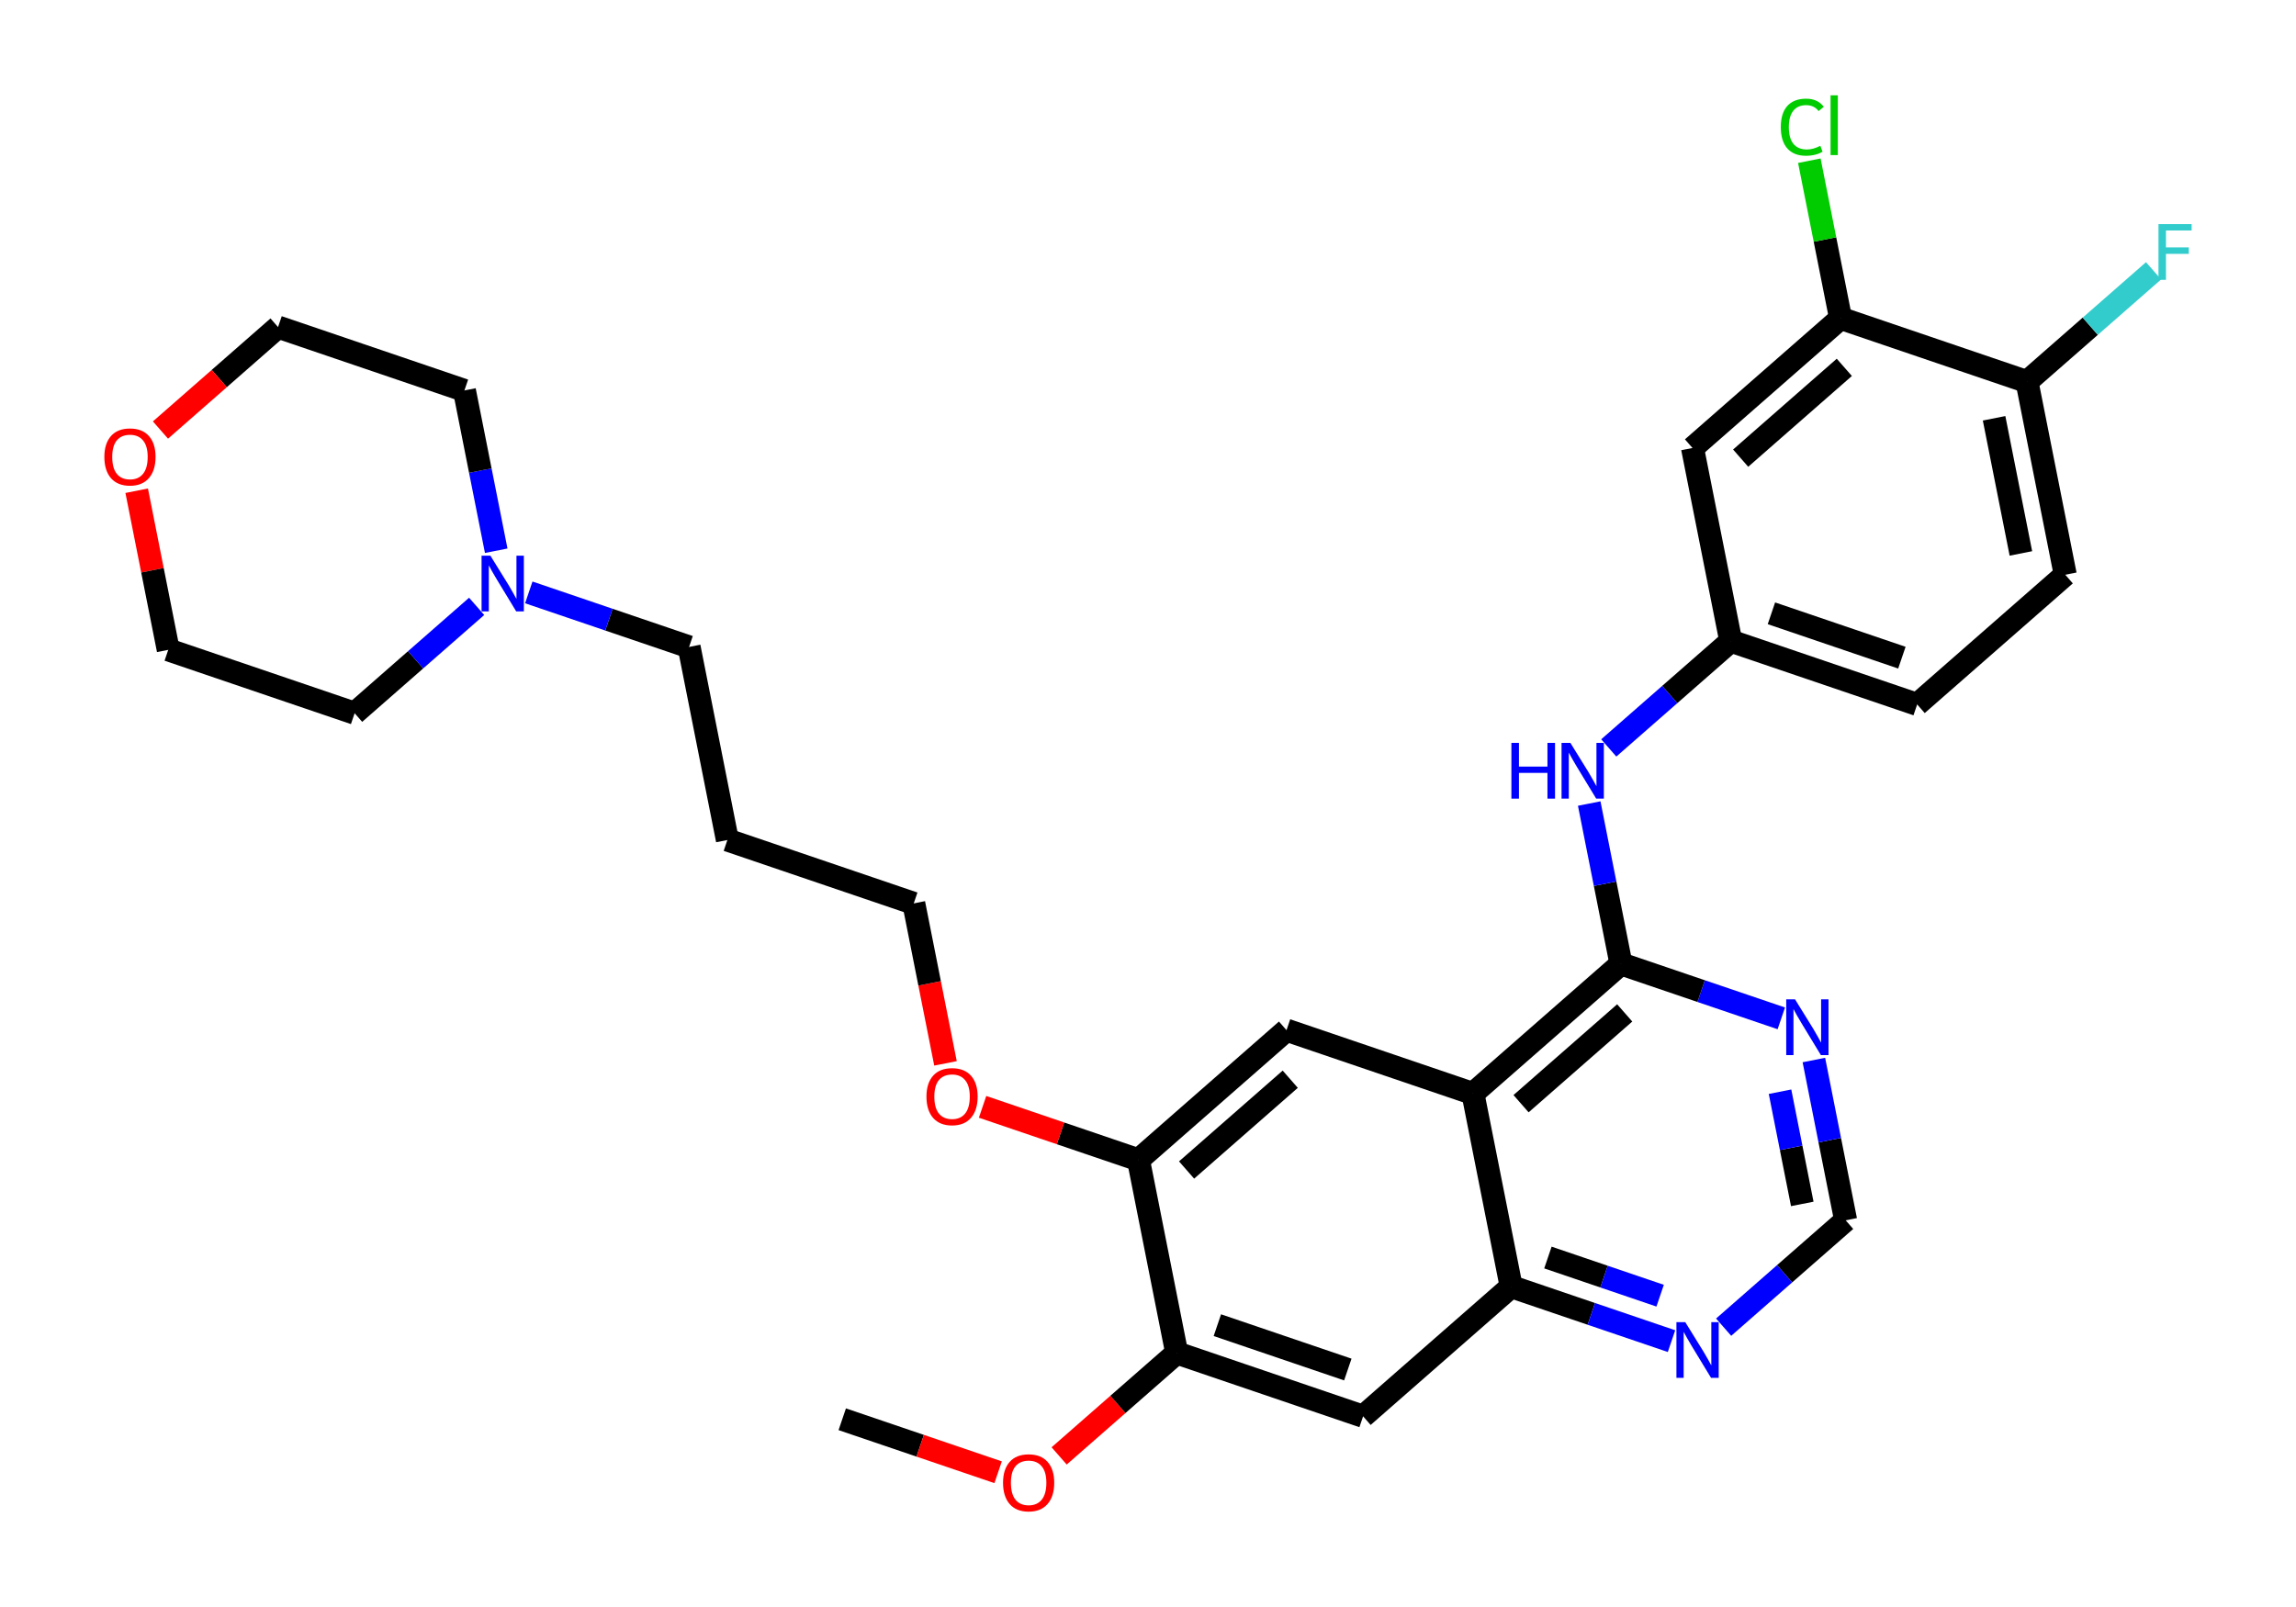 <?xml version='1.0' encoding='iso-8859-1'?>
<svg version='1.1' baseProfile='full'
              xmlns='http://www.w3.org/2000/svg'
                      xmlns:rdkit='http://www.rdkit.org/xml'
                      xmlns:xlink='http://www.w3.org/1999/xlink'
                  xml:space='preserve'
width='200px' height='140px' viewBox='0 0 200 140'>
<!-- END OF HEADER -->
<rect style='opacity:1.0;fill:#FFFFFF;stroke:none' width='200' height='140' x='0' y='0'> </rect>
<path class='bond-0 atom-0 atom-1' d='M 73.367,123.643 L 80.156,125.952' style='fill:none;fill-rule:evenodd;stroke:#000000;stroke-width:2.0px;stroke-linecap:butt;stroke-linejoin:miter;stroke-opacity:1' />
<path class='bond-0 atom-0 atom-1' d='M 80.156,125.952 L 86.944,128.261' style='fill:none;fill-rule:evenodd;stroke:#FF0000;stroke-width:2.0px;stroke-linecap:butt;stroke-linejoin:miter;stroke-opacity:1' />
<path class='bond-1 atom-1 atom-2' d='M 92.26,126.837 L 97.381,122.351' style='fill:none;fill-rule:evenodd;stroke:#FF0000;stroke-width:2.0px;stroke-linecap:butt;stroke-linejoin:miter;stroke-opacity:1' />
<path class='bond-1 atom-1 atom-2' d='M 97.381,122.351 L 102.502,117.866' style='fill:none;fill-rule:evenodd;stroke:#000000;stroke-width:2.0px;stroke-linecap:butt;stroke-linejoin:miter;stroke-opacity:1' />
<path class='bond-2 atom-2 atom-3' d='M 102.502,117.866 L 118.737,123.388' style='fill:none;fill-rule:evenodd;stroke:#000000;stroke-width:2.0px;stroke-linecap:butt;stroke-linejoin:miter;stroke-opacity:1' />
<path class='bond-2 atom-2 atom-3' d='M 106.042,115.447 L 117.406,119.312' style='fill:none;fill-rule:evenodd;stroke:#000000;stroke-width:2.0px;stroke-linecap:butt;stroke-linejoin:miter;stroke-opacity:1' />
<path class='bond-30 atom-20 atom-2' d='M 99.167,101.045 L 102.502,117.866' style='fill:none;fill-rule:evenodd;stroke:#000000;stroke-width:2.0px;stroke-linecap:butt;stroke-linejoin:miter;stroke-opacity:1' />
<path class='bond-3 atom-3 atom-4' d='M 118.737,123.388 L 131.637,112.089' style='fill:none;fill-rule:evenodd;stroke:#000000;stroke-width:2.0px;stroke-linecap:butt;stroke-linejoin:miter;stroke-opacity:1' />
<path class='bond-4 atom-4 atom-5' d='M 131.637,112.089 L 138.619,114.464' style='fill:none;fill-rule:evenodd;stroke:#000000;stroke-width:2.0px;stroke-linecap:butt;stroke-linejoin:miter;stroke-opacity:1' />
<path class='bond-4 atom-4 atom-5' d='M 138.619,114.464 L 145.602,116.838' style='fill:none;fill-rule:evenodd;stroke:#0000FF;stroke-width:2.0px;stroke-linecap:butt;stroke-linejoin:miter;stroke-opacity:1' />
<path class='bond-4 atom-4 atom-5' d='M 134.836,109.554 L 139.724,111.217' style='fill:none;fill-rule:evenodd;stroke:#000000;stroke-width:2.0px;stroke-linecap:butt;stroke-linejoin:miter;stroke-opacity:1' />
<path class='bond-4 atom-4 atom-5' d='M 139.724,111.217 L 144.611,112.879' style='fill:none;fill-rule:evenodd;stroke:#0000FF;stroke-width:2.0px;stroke-linecap:butt;stroke-linejoin:miter;stroke-opacity:1' />
<path class='bond-32 atom-18 atom-4' d='M 128.302,95.268 L 131.637,112.089' style='fill:none;fill-rule:evenodd;stroke:#000000;stroke-width:2.0px;stroke-linecap:butt;stroke-linejoin:miter;stroke-opacity:1' />
<path class='bond-5 atom-5 atom-6' d='M 150.143,115.622 L 155.457,110.967' style='fill:none;fill-rule:evenodd;stroke:#0000FF;stroke-width:2.0px;stroke-linecap:butt;stroke-linejoin:miter;stroke-opacity:1' />
<path class='bond-5 atom-5 atom-6' d='M 155.457,110.967 L 160.772,106.312' style='fill:none;fill-rule:evenodd;stroke:#000000;stroke-width:2.0px;stroke-linecap:butt;stroke-linejoin:miter;stroke-opacity:1' />
<path class='bond-6 atom-6 atom-7' d='M 160.772,106.312 L 159.387,99.33' style='fill:none;fill-rule:evenodd;stroke:#000000;stroke-width:2.0px;stroke-linecap:butt;stroke-linejoin:miter;stroke-opacity:1' />
<path class='bond-6 atom-6 atom-7' d='M 159.387,99.33 L 158.003,92.348' style='fill:none;fill-rule:evenodd;stroke:#0000FF;stroke-width:2.0px;stroke-linecap:butt;stroke-linejoin:miter;stroke-opacity:1' />
<path class='bond-6 atom-6 atom-7' d='M 156.992,104.884 L 156.023,99.997' style='fill:none;fill-rule:evenodd;stroke:#000000;stroke-width:2.0px;stroke-linecap:butt;stroke-linejoin:miter;stroke-opacity:1' />
<path class='bond-6 atom-6 atom-7' d='M 156.023,99.997 L 155.054,95.109' style='fill:none;fill-rule:evenodd;stroke:#0000FF;stroke-width:2.0px;stroke-linecap:butt;stroke-linejoin:miter;stroke-opacity:1' />
<path class='bond-7 atom-7 atom-8' d='M 155.166,88.718 L 148.184,86.344' style='fill:none;fill-rule:evenodd;stroke:#0000FF;stroke-width:2.0px;stroke-linecap:butt;stroke-linejoin:miter;stroke-opacity:1' />
<path class='bond-7 atom-7 atom-8' d='M 148.184,86.344 L 141.201,83.969' style='fill:none;fill-rule:evenodd;stroke:#000000;stroke-width:2.0px;stroke-linecap:butt;stroke-linejoin:miter;stroke-opacity:1' />
<path class='bond-8 atom-8 atom-9' d='M 141.201,83.969 L 139.817,76.987' style='fill:none;fill-rule:evenodd;stroke:#000000;stroke-width:2.0px;stroke-linecap:butt;stroke-linejoin:miter;stroke-opacity:1' />
<path class='bond-8 atom-8 atom-9' d='M 139.817,76.987 L 138.433,70.004' style='fill:none;fill-rule:evenodd;stroke:#0000FF;stroke-width:2.0px;stroke-linecap:butt;stroke-linejoin:miter;stroke-opacity:1' />
<path class='bond-17 atom-8 atom-18' d='M 141.201,83.969 L 128.302,95.268' style='fill:none;fill-rule:evenodd;stroke:#000000;stroke-width:2.0px;stroke-linecap:butt;stroke-linejoin:miter;stroke-opacity:1' />
<path class='bond-17 atom-8 atom-18' d='M 141.526,88.243 L 132.496,96.153' style='fill:none;fill-rule:evenodd;stroke:#000000;stroke-width:2.0px;stroke-linecap:butt;stroke-linejoin:miter;stroke-opacity:1' />
<path class='bond-9 atom-9 atom-10' d='M 140.136,65.159 L 145.451,60.504' style='fill:none;fill-rule:evenodd;stroke:#0000FF;stroke-width:2.0px;stroke-linecap:butt;stroke-linejoin:miter;stroke-opacity:1' />
<path class='bond-9 atom-9 atom-10' d='M 145.451,60.504 L 150.766,55.849' style='fill:none;fill-rule:evenodd;stroke:#000000;stroke-width:2.0px;stroke-linecap:butt;stroke-linejoin:miter;stroke-opacity:1' />
<path class='bond-10 atom-10 atom-11' d='M 150.766,55.849 L 167.001,61.37' style='fill:none;fill-rule:evenodd;stroke:#000000;stroke-width:2.0px;stroke-linecap:butt;stroke-linejoin:miter;stroke-opacity:1' />
<path class='bond-10 atom-10 atom-11' d='M 154.305,53.43 L 165.67,57.295' style='fill:none;fill-rule:evenodd;stroke:#000000;stroke-width:2.0px;stroke-linecap:butt;stroke-linejoin:miter;stroke-opacity:1' />
<path class='bond-33 atom-17 atom-10' d='M 147.43,39.027 L 150.766,55.849' style='fill:none;fill-rule:evenodd;stroke:#000000;stroke-width:2.0px;stroke-linecap:butt;stroke-linejoin:miter;stroke-opacity:1' />
<path class='bond-11 atom-11 atom-12' d='M 167.001,61.37 L 179.901,50.072' style='fill:none;fill-rule:evenodd;stroke:#000000;stroke-width:2.0px;stroke-linecap:butt;stroke-linejoin:miter;stroke-opacity:1' />
<path class='bond-12 atom-12 atom-13' d='M 179.901,50.072 L 176.565,33.25' style='fill:none;fill-rule:evenodd;stroke:#000000;stroke-width:2.0px;stroke-linecap:butt;stroke-linejoin:miter;stroke-opacity:1' />
<path class='bond-12 atom-12 atom-13' d='M 176.036,48.215 L 173.701,36.441' style='fill:none;fill-rule:evenodd;stroke:#000000;stroke-width:2.0px;stroke-linecap:butt;stroke-linejoin:miter;stroke-opacity:1' />
<path class='bond-13 atom-13 atom-14' d='M 176.565,33.25 L 182.079,28.421' style='fill:none;fill-rule:evenodd;stroke:#000000;stroke-width:2.0px;stroke-linecap:butt;stroke-linejoin:miter;stroke-opacity:1' />
<path class='bond-13 atom-13 atom-14' d='M 182.079,28.421 L 187.593,23.592' style='fill:none;fill-rule:evenodd;stroke:#33CCCC;stroke-width:2.0px;stroke-linecap:butt;stroke-linejoin:miter;stroke-opacity:1' />
<path class='bond-14 atom-13 atom-15' d='M 176.565,33.25 L 160.33,27.728' style='fill:none;fill-rule:evenodd;stroke:#000000;stroke-width:2.0px;stroke-linecap:butt;stroke-linejoin:miter;stroke-opacity:1' />
<path class='bond-15 atom-15 atom-16' d='M 160.33,27.728 L 158.969,20.865' style='fill:none;fill-rule:evenodd;stroke:#000000;stroke-width:2.0px;stroke-linecap:butt;stroke-linejoin:miter;stroke-opacity:1' />
<path class='bond-15 atom-15 atom-16' d='M 158.969,20.865 L 157.608,14.001' style='fill:none;fill-rule:evenodd;stroke:#00CC00;stroke-width:2.0px;stroke-linecap:butt;stroke-linejoin:miter;stroke-opacity:1' />
<path class='bond-16 atom-15 atom-17' d='M 160.33,27.728 L 147.43,39.027' style='fill:none;fill-rule:evenodd;stroke:#000000;stroke-width:2.0px;stroke-linecap:butt;stroke-linejoin:miter;stroke-opacity:1' />
<path class='bond-16 atom-15 atom-17' d='M 160.655,32.003 L 151.625,39.913' style='fill:none;fill-rule:evenodd;stroke:#000000;stroke-width:2.0px;stroke-linecap:butt;stroke-linejoin:miter;stroke-opacity:1' />
<path class='bond-18 atom-18 atom-19' d='M 128.302,95.268 L 112.066,89.746' style='fill:none;fill-rule:evenodd;stroke:#000000;stroke-width:2.0px;stroke-linecap:butt;stroke-linejoin:miter;stroke-opacity:1' />
<path class='bond-19 atom-19 atom-20' d='M 112.066,89.746 L 99.167,101.045' style='fill:none;fill-rule:evenodd;stroke:#000000;stroke-width:2.0px;stroke-linecap:butt;stroke-linejoin:miter;stroke-opacity:1' />
<path class='bond-19 atom-19 atom-20' d='M 112.391,94.02 L 103.361,101.93' style='fill:none;fill-rule:evenodd;stroke:#000000;stroke-width:2.0px;stroke-linecap:butt;stroke-linejoin:miter;stroke-opacity:1' />
<path class='bond-20 atom-20 atom-21' d='M 99.167,101.045 L 92.378,98.736' style='fill:none;fill-rule:evenodd;stroke:#000000;stroke-width:2.0px;stroke-linecap:butt;stroke-linejoin:miter;stroke-opacity:1' />
<path class='bond-20 atom-20 atom-21' d='M 92.378,98.736 L 85.59,96.427' style='fill:none;fill-rule:evenodd;stroke:#FF0000;stroke-width:2.0px;stroke-linecap:butt;stroke-linejoin:miter;stroke-opacity:1' />
<path class='bond-21 atom-21 atom-22' d='M 82.36,92.638 L 80.978,85.67' style='fill:none;fill-rule:evenodd;stroke:#FF0000;stroke-width:2.0px;stroke-linecap:butt;stroke-linejoin:miter;stroke-opacity:1' />
<path class='bond-21 atom-21 atom-22' d='M 80.978,85.67 L 79.596,78.701' style='fill:none;fill-rule:evenodd;stroke:#000000;stroke-width:2.0px;stroke-linecap:butt;stroke-linejoin:miter;stroke-opacity:1' />
<path class='bond-22 atom-22 atom-23' d='M 79.596,78.701 L 63.361,73.18' style='fill:none;fill-rule:evenodd;stroke:#000000;stroke-width:2.0px;stroke-linecap:butt;stroke-linejoin:miter;stroke-opacity:1' />
<path class='bond-23 atom-23 atom-24' d='M 63.361,73.18 L 60.026,56.358' style='fill:none;fill-rule:evenodd;stroke:#000000;stroke-width:2.0px;stroke-linecap:butt;stroke-linejoin:miter;stroke-opacity:1' />
<path class='bond-24 atom-24 atom-25' d='M 60.026,56.358 L 53.043,53.983' style='fill:none;fill-rule:evenodd;stroke:#000000;stroke-width:2.0px;stroke-linecap:butt;stroke-linejoin:miter;stroke-opacity:1' />
<path class='bond-24 atom-24 atom-25' d='M 53.043,53.983 L 46.061,51.609' style='fill:none;fill-rule:evenodd;stroke:#0000FF;stroke-width:2.0px;stroke-linecap:butt;stroke-linejoin:miter;stroke-opacity:1' />
<path class='bond-25 atom-25 atom-26' d='M 43.224,47.979 L 41.84,40.997' style='fill:none;fill-rule:evenodd;stroke:#0000FF;stroke-width:2.0px;stroke-linecap:butt;stroke-linejoin:miter;stroke-opacity:1' />
<path class='bond-25 atom-25 atom-26' d='M 41.84,40.997 L 40.455,34.015' style='fill:none;fill-rule:evenodd;stroke:#000000;stroke-width:2.0px;stroke-linecap:butt;stroke-linejoin:miter;stroke-opacity:1' />
<path class='bond-31 atom-30 atom-25' d='M 30.891,62.135 L 36.205,57.48' style='fill:none;fill-rule:evenodd;stroke:#000000;stroke-width:2.0px;stroke-linecap:butt;stroke-linejoin:miter;stroke-opacity:1' />
<path class='bond-31 atom-30 atom-25' d='M 36.205,57.48 L 41.52,52.825' style='fill:none;fill-rule:evenodd;stroke:#0000FF;stroke-width:2.0px;stroke-linecap:butt;stroke-linejoin:miter;stroke-opacity:1' />
<path class='bond-26 atom-26 atom-27' d='M 40.455,34.015 L 24.22,28.493' style='fill:none;fill-rule:evenodd;stroke:#000000;stroke-width:2.0px;stroke-linecap:butt;stroke-linejoin:miter;stroke-opacity:1' />
<path class='bond-27 atom-27 atom-28' d='M 24.22,28.493 L 19.099,32.979' style='fill:none;fill-rule:evenodd;stroke:#000000;stroke-width:2.0px;stroke-linecap:butt;stroke-linejoin:miter;stroke-opacity:1' />
<path class='bond-27 atom-27 atom-28' d='M 19.099,32.979 L 13.978,37.464' style='fill:none;fill-rule:evenodd;stroke:#FF0000;stroke-width:2.0px;stroke-linecap:butt;stroke-linejoin:miter;stroke-opacity:1' />
<path class='bond-28 atom-28 atom-29' d='M 11.907,42.752 L 13.281,49.683' style='fill:none;fill-rule:evenodd;stroke:#FF0000;stroke-width:2.0px;stroke-linecap:butt;stroke-linejoin:miter;stroke-opacity:1' />
<path class='bond-28 atom-28 atom-29' d='M 13.281,49.683 L 14.656,56.613' style='fill:none;fill-rule:evenodd;stroke:#000000;stroke-width:2.0px;stroke-linecap:butt;stroke-linejoin:miter;stroke-opacity:1' />
<path class='bond-29 atom-29 atom-30' d='M 14.656,56.613 L 30.891,62.135' style='fill:none;fill-rule:evenodd;stroke:#000000;stroke-width:2.0px;stroke-linecap:butt;stroke-linejoin:miter;stroke-opacity:1' />
<path  class='atom-1' d='M 87.373 129.178
Q 87.373 128.012, 87.949 127.361
Q 88.525 126.709, 89.602 126.709
Q 90.679 126.709, 91.255 127.361
Q 91.832 128.012, 91.832 129.178
Q 91.832 130.358, 91.249 131.03
Q 90.665 131.696, 89.602 131.696
Q 88.532 131.696, 87.949 131.03
Q 87.373 130.365, 87.373 129.178
M 89.602 131.147
Q 90.343 131.147, 90.741 130.653
Q 91.146 130.152, 91.146 129.178
Q 91.146 128.225, 90.741 127.745
Q 90.343 127.258, 89.602 127.258
Q 88.861 127.258, 88.457 127.738
Q 88.059 128.218, 88.059 129.178
Q 88.059 130.159, 88.457 130.653
Q 88.861 131.147, 89.602 131.147
' fill='#FF0000'/>
<path  class='atom-5' d='M 146.799 115.182
L 148.39 117.755
Q 148.548 118.009, 148.802 118.468
Q 149.055 118.928, 149.069 118.955
L 149.069 115.182
L 149.714 115.182
L 149.714 120.039
L 149.048 120.039
L 147.34 117.227
Q 147.142 116.897, 146.929 116.52
Q 146.723 116.143, 146.661 116.026
L 146.661 120.039
L 146.03 120.039
L 146.03 115.182
L 146.799 115.182
' fill='#0000FF'/>
<path  class='atom-7' d='M 156.363 87.062
L 157.954 89.635
Q 158.112 89.888, 158.366 90.348
Q 158.62 90.808, 158.633 90.835
L 158.633 87.062
L 159.278 87.062
L 159.278 91.919
L 158.613 91.919
L 156.905 89.106
Q 156.706 88.777, 156.493 88.4
Q 156.288 88.023, 156.226 87.906
L 156.226 91.919
L 155.595 91.919
L 155.595 87.062
L 156.363 87.062
' fill='#0000FF'/>
<path  class='atom-9' d='M 131.655 64.719
L 132.313 64.719
L 132.313 66.784
L 134.796 66.784
L 134.796 64.719
L 135.455 64.719
L 135.455 69.576
L 134.796 69.576
L 134.796 67.333
L 132.313 67.333
L 132.313 69.576
L 131.655 69.576
L 131.655 64.719
' fill='#0000FF'/>
<path  class='atom-9' d='M 136.793 64.719
L 138.384 67.292
Q 138.542 67.545, 138.795 68.005
Q 139.049 68.465, 139.063 68.492
L 139.063 64.719
L 139.708 64.719
L 139.708 69.576
L 139.042 69.576
L 137.334 66.763
Q 137.135 66.434, 136.923 66.057
Q 136.717 65.68, 136.655 65.563
L 136.655 69.576
L 136.024 69.576
L 136.024 64.719
L 136.793 64.719
' fill='#0000FF'/>
<path  class='atom-14' d='M 188.021 19.523
L 190.909 19.523
L 190.909 20.079
L 188.673 20.079
L 188.673 21.553
L 190.662 21.553
L 190.662 22.116
L 188.673 22.116
L 188.673 24.38
L 188.021 24.38
L 188.021 19.523
' fill='#33CCCC'/>
<path  class='atom-16' d='M 155.122 11.075
Q 155.122 9.868, 155.685 9.237
Q 156.254 8.599, 157.331 8.599
Q 158.332 8.599, 158.868 9.306
L 158.415 9.676
Q 158.024 9.162, 157.331 9.162
Q 156.597 9.162, 156.206 9.655
Q 155.822 10.143, 155.822 11.075
Q 155.822 12.036, 156.22 12.53
Q 156.624 13.024, 157.406 13.024
Q 157.941 13.024, 158.566 12.701
L 158.758 13.216
Q 158.504 13.38, 158.12 13.476
Q 157.736 13.572, 157.31 13.572
Q 156.254 13.572, 155.685 12.927
Q 155.122 12.283, 155.122 11.075
' fill='#00CC00'/>
<path  class='atom-16' d='M 159.457 8.304
L 160.088 8.304
L 160.088 13.511
L 159.457 13.511
L 159.457 8.304
' fill='#00CC00'/>
<path  class='atom-21' d='M 80.702 95.536
Q 80.702 94.37, 81.278 93.719
Q 81.855 93.067, 82.931 93.067
Q 84.008 93.067, 84.585 93.719
Q 85.161 94.37, 85.161 95.536
Q 85.161 96.716, 84.578 97.388
Q 83.995 98.054, 82.931 98.054
Q 81.861 98.054, 81.278 97.388
Q 80.702 96.723, 80.702 95.536
M 82.931 97.505
Q 83.672 97.505, 84.07 97.011
Q 84.475 96.51, 84.475 95.536
Q 84.475 94.583, 84.07 94.103
Q 83.672 93.616, 82.931 93.616
Q 82.191 93.616, 81.786 94.096
Q 81.388 94.576, 81.388 95.536
Q 81.388 96.517, 81.786 97.011
Q 82.191 97.505, 82.931 97.505
' fill='#FF0000'/>
<path  class='atom-25' d='M 42.717 48.408
L 44.308 50.98
Q 44.466 51.234, 44.72 51.694
Q 44.974 52.153, 44.987 52.181
L 44.987 48.408
L 45.632 48.408
L 45.632 53.265
L 44.967 53.265
L 43.259 50.452
Q 43.06 50.123, 42.847 49.746
Q 42.642 49.368, 42.58 49.252
L 42.58 53.265
L 41.949 53.265
L 41.949 48.408
L 42.717 48.408
' fill='#0000FF'/>
<path  class='atom-28' d='M 9.091 39.806
Q 9.091 38.64, 9.667 37.988
Q 10.243 37.337, 11.32 37.337
Q 12.397 37.337, 12.973 37.988
Q 13.55 38.64, 13.55 39.806
Q 13.55 40.986, 12.966 41.658
Q 12.383 42.323, 11.32 42.323
Q 10.25 42.323, 9.667 41.658
Q 9.091 40.993, 9.091 39.806
M 11.32 41.775
Q 12.061 41.775, 12.459 41.281
Q 12.864 40.78, 12.864 39.806
Q 12.864 38.853, 12.459 38.372
Q 12.061 37.885, 11.32 37.885
Q 10.579 37.885, 10.175 38.366
Q 9.777 38.846, 9.777 39.806
Q 9.777 40.787, 10.175 41.281
Q 10.579 41.775, 11.32 41.775
' fill='#FF0000'/>
</svg>
